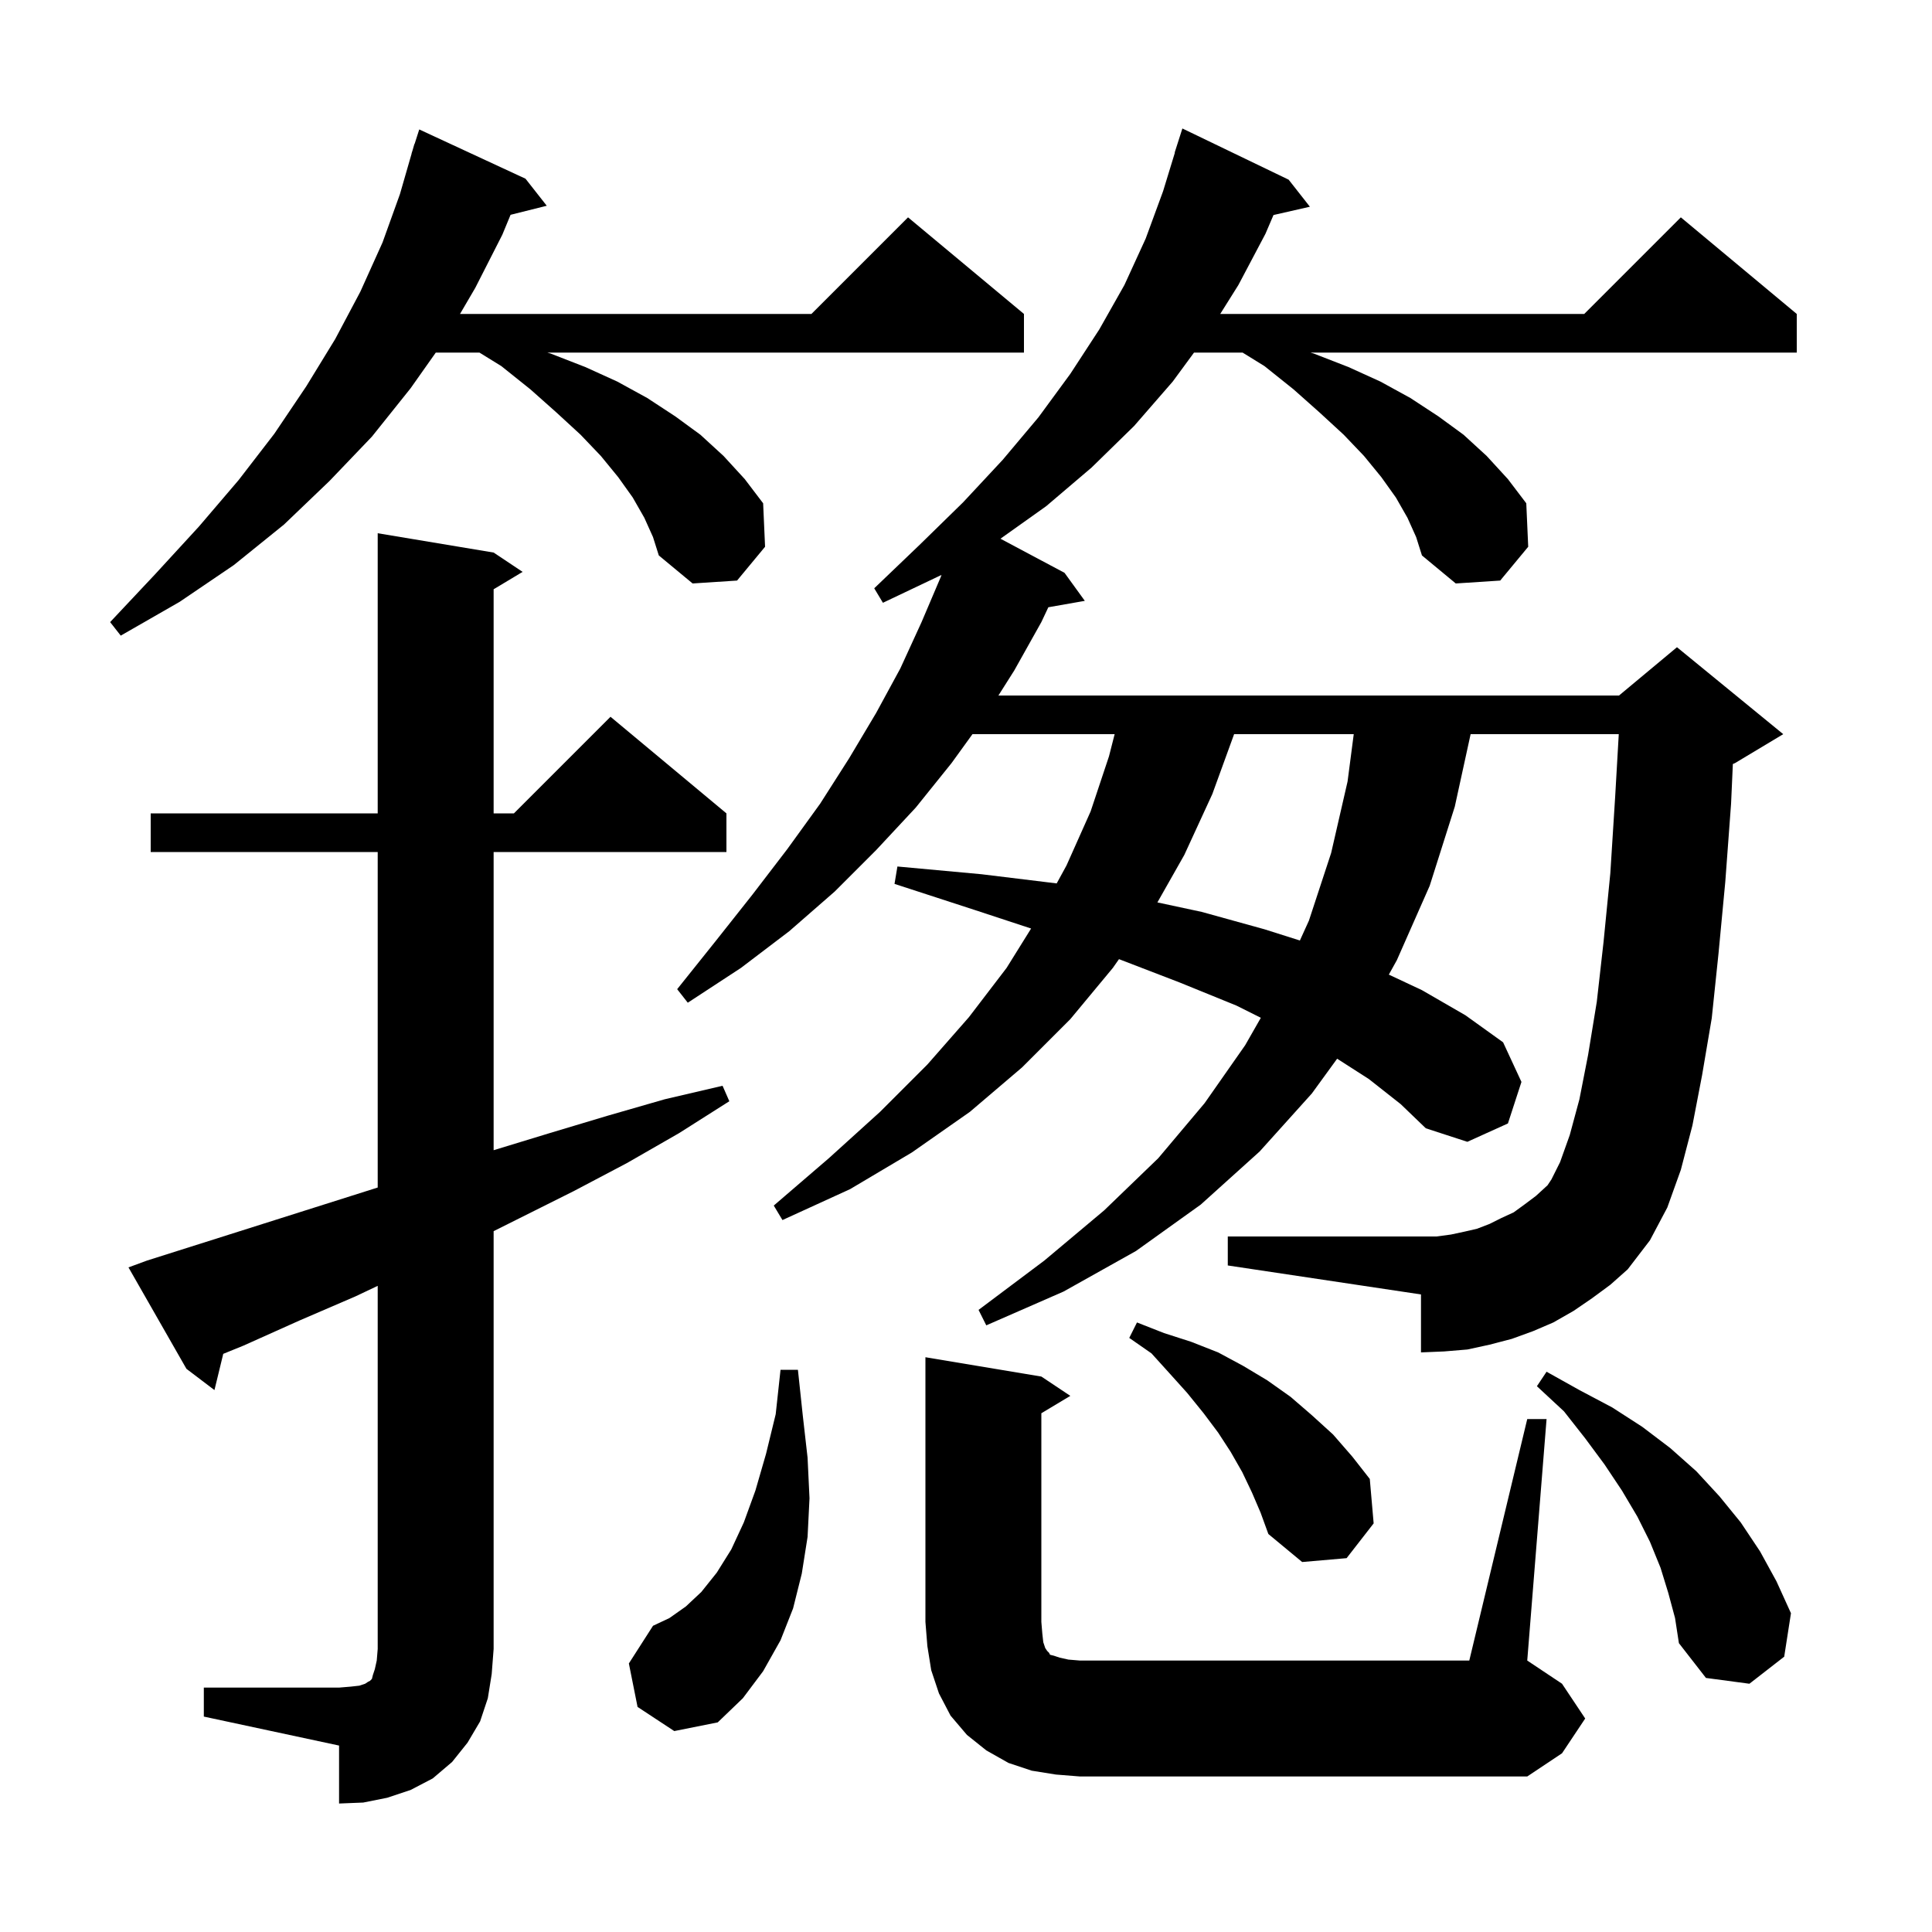 <svg xmlns="http://www.w3.org/2000/svg" xmlns:xlink="http://www.w3.org/1999/xlink" version="1.1" baseProfile="full" viewBox="0 0 200 200" width="200" height="200">
<g fill="black">
<path d="M 21.1 174.7 L 35.1 174.7 L 36.3 174.6 L 37.2 174.5 L 37.8 174.3 L 38.1 174.1 L 38.3 174.0 L 38.5 173.8 L 38.6 173.4 L 38.8 172.8 L 39.0 171.9 L 39.1 170.7 L 39.1 133.111 L 36.8 134.2 L 31.0 136.7 L 25.2 139.3 L 23.111 140.15 L 22.2 143.9 L 19.3 141.7 L 13.3 131.2 L 15.2 130.5 L 39.1 122.932 L 39.1 88.2 L 15.6 88.2 L 15.6 84.2 L 39.1 84.2 L 39.1 55.2 L 51.1 57.2 L 54.1 59.2 L 51.1 61.0 L 51.1 84.2 L 53.2 84.2 L 63.2 74.2 L 75.2 84.2 L 75.2 88.2 L 51.1 88.2 L 51.1 119.069 L 56.9 117.3 L 62.9 115.5 L 68.8 113.8 L 74.8 112.4 L 75.5 114.0 L 70.3 117.3 L 64.9 120.4 L 59.4 123.3 L 51.1 127.45 L 51.1 170.7 L 50.9 173.3 L 50.5 175.8 L 49.7 178.2 L 48.4 180.4 L 46.8 182.4 L 44.8 184.1 L 42.5 185.3 L 40.1 186.1 L 37.6 186.6 L 35.1 186.7 L 35.1 180.7 L 21.1 177.7 Z M 109.3 183.7 L 106.8 183.3 L 104.4 182.5 L 102.1 181.2 L 100.1 179.6 L 98.4 177.6 L 97.2 175.3 L 96.4 172.9 L 96.0 170.4 L 95.8 167.9 L 95.8 140.5 L 107.8 142.5 L 110.8 144.5 L 107.8 146.3 L 107.8 167.9 L 107.9 169.1 L 108.0 170.0 L 108.2 170.6 L 108.4 170.9 L 108.6 171.1 L 108.7 171.3 L 109.1 171.4 L 109.7 171.6 L 110.6 171.8 L 111.8 171.9 L 152.1 171.9 L 158.1 146.9 L 160.1 146.9 L 158.1 171.9 L 161.7 174.3 L 164.1 177.9 L 161.7 181.5 L 158.1 183.9 L 111.8 183.9 Z M 66.0 176.7 L 65.1 172.2 L 67.6 168.3 L 69.3 167.5 L 71.0 166.3 L 72.6 164.8 L 74.2 162.8 L 75.7 160.4 L 77.0 157.6 L 78.2 154.3 L 79.3 150.5 L 80.3 146.4 L 80.8 141.8 L 82.6 141.8 L 83.1 146.5 L 83.6 150.9 L 83.8 155.1 L 83.6 159.1 L 83.0 162.9 L 82.1 166.5 L 80.8 169.8 L 79.0 173.0 L 76.9 175.8 L 74.3 178.3 L 69.8 179.2 Z M 172.7 164.9 L 171.9 162.3 L 170.8 159.6 L 169.5 157.0 L 167.9 154.3 L 166.1 151.6 L 164.1 148.9 L 161.9 146.1 L 159.1 143.5 L 160.1 142.0 L 163.5 143.9 L 166.9 145.7 L 170.0 147.7 L 172.9 149.9 L 175.6 152.3 L 178.0 154.9 L 180.2 157.6 L 182.2 160.6 L 183.9 163.7 L 185.4 167.0 L 184.7 171.5 L 181.1 174.3 L 176.6 173.7 L 173.8 170.1 L 173.4 167.5 Z M 129.6 154.5 L 128.6 152.4 L 127.4 150.3 L 126.1 148.3 L 124.6 146.3 L 122.9 144.2 L 121.1 142.2 L 119.2 140.1 L 116.9 138.5 L 117.7 136.9 L 120.5 138.0 L 123.3 138.9 L 126.1 140.0 L 128.7 141.4 L 131.2 142.9 L 133.6 144.6 L 135.8 146.5 L 138.0 148.5 L 140.0 150.8 L 141.8 153.1 L 142.2 157.7 L 139.4 161.3 L 134.8 161.7 L 131.3 158.8 L 130.5 156.6 Z M 145.7 53.6 L 144.5 51.5 L 143.0 49.4 L 141.2 47.2 L 139.1 45.0 L 136.6 42.7 L 133.9 40.3 L 130.9 37.9 L 128.633 36.5 L 123.604 36.5 L 121.4 39.5 L 117.4 44.1 L 113.0 48.4 L 108.3 52.4 L 103.568 55.767 L 110.2 59.3 L 112.3 62.2 L 108.524 62.863 L 107.8 64.4 L 105.0 69.4 L 103.355 72.0 L 167.6 72.0 L 173.6 67.0 L 184.6 76.0 L 179.6 79.0 L 179.385 79.09 L 179.2 83.2 L 178.6 91.3 L 177.9 98.7 L 177.2 105.4 L 176.2 111.3 L 175.2 116.5 L 174.0 121.1 L 172.6 125.0 L 170.8 128.4 L 168.5 131.4 L 166.7 133.0 L 164.8 134.4 L 162.9 135.7 L 160.8 136.9 L 158.7 137.8 L 156.5 138.6 L 154.2 139.2 L 151.9 139.7 L 149.5 139.9 L 147.1 140.0 L 147.1 134.0 L 127.1 131.0 L 127.1 128.0 L 148.7 128.0 L 150.2 127.8 L 151.6 127.5 L 152.9 127.2 L 154.2 126.7 L 155.4 126.1 L 156.7 125.5 L 157.8 124.7 L 159.0 123.8 L 160.2 122.7 L 160.6 122.1 L 161.5 120.3 L 162.5 117.5 L 163.5 113.8 L 164.4 109.2 L 165.3 103.7 L 166.0 97.5 L 166.7 90.4 L 167.2 82.5 L 167.574 76.0 L 152.238 76.0 L 150.6 83.5 L 148.0 91.7 L 144.6 99.4 L 143.772 100.891 L 147.2 102.5 L 151.7 105.1 L 155.6 107.9 L 157.5 112.0 L 156.1 116.3 L 151.9 118.2 L 147.6 116.8 L 145.0 114.3 L 141.7 111.7 L 138.42 109.597 L 135.8 113.2 L 130.4 119.2 L 124.3 124.7 L 117.6 129.5 L 110.1 133.7 L 102.1 137.2 L 101.3 135.6 L 108.1 130.5 L 114.3 125.3 L 119.9 119.9 L 124.7 114.2 L 128.9 108.2 L 130.522 105.361 L 128.0 104.1 L 122.1 101.7 L 115.838 99.291 L 115.2 100.2 L 110.8 105.5 L 105.8 110.5 L 100.4 115.1 L 94.4 119.3 L 88.0 123.1 L 81.0 126.3 L 80.1 124.8 L 85.8 119.9 L 91.1 115.1 L 96.0 110.2 L 100.3 105.3 L 104.2 100.2 L 106.74 96.121 L 100.9 94.2 L 92.6 91.5 L 92.9 89.7 L 101.6 90.5 L 109.388 91.45 L 110.4 89.6 L 112.9 84.0 L 114.8 78.3 L 115.388 76.0 L 100.67 76.0 L 98.5 79.0 L 94.8 83.6 L 90.7 88.0 L 86.4 92.3 L 81.7 96.4 L 76.7 100.2 L 71.2 103.8 L 70.1 102.4 L 74.1 97.4 L 77.9 92.6 L 81.5 87.9 L 84.9 83.2 L 87.9 78.5 L 90.7 73.8 L 93.2 69.2 L 95.4 64.4 L 97.4 59.7 L 97.462 59.518 L 91.4 62.4 L 90.5 60.9 L 95.2 56.4 L 99.7 52.0 L 103.8 47.6 L 107.5 43.2 L 110.8 38.7 L 113.8 34.1 L 116.4 29.5 L 118.6 24.7 L 120.4 19.8 L 121.623 15.805 L 121.6 15.8 L 122.4 13.3 L 133.4 18.6 L 135.6 21.4 L 131.832 22.259 L 131.0 24.2 L 128.2 29.5 L 126.318 32.5 L 164.0 32.5 L 174.0 22.5 L 186.0 32.5 L 186.0 36.5 L 135.655 36.5 L 136.0 36.6 L 139.6 38.0 L 142.9 39.5 L 146.0 41.2 L 148.9 43.1 L 151.5 45.0 L 153.9 47.2 L 156.1 49.6 L 158.0 52.1 L 158.2 56.6 L 155.3 60.1 L 150.7 60.4 L 147.2 57.5 L 146.6 55.6 Z M 127.755 76.0 L 125.5 82.2 L 122.6 88.5 L 119.814 93.417 L 124.4 94.4 L 130.9 96.2 L 134.564 97.36 L 135.5 95.3 L 137.8 88.3 L 139.5 80.9 L 140.139 76.0 Z M 66.7 53.6 L 65.5 51.5 L 64.0 49.4 L 62.2 47.2 L 60.1 45.0 L 57.6 42.7 L 54.9 40.3 L 51.9 37.9 L 49.633 36.5 L 45.112 36.5 L 42.5 40.2 L 38.5 45.2 L 34.1 49.8 L 29.4 54.3 L 24.2 58.5 L 18.6 62.3 L 12.5 65.8 L 11.4 64.4 L 16.1 59.4 L 20.6 54.5 L 24.7 49.7 L 28.4 44.9 L 31.7 40.0 L 34.7 35.1 L 37.3 30.2 L 39.6 25.1 L 41.4 20.1 L 42.611 15.902 L 42.6 15.9 L 42.717 15.534 L 42.9 14.9 L 42.918 14.906 L 43.4 13.4 L 54.4 18.5 L 56.6 21.3 L 52.854 22.237 L 52.0 24.3 L 49.2 29.8 L 47.621 32.5 L 84.0 32.5 L 94.0 22.5 L 106.0 32.5 L 106.0 36.5 L 56.655 36.5 L 57.0 36.6 L 60.6 38.0 L 63.9 39.5 L 67.0 41.2 L 69.9 43.1 L 72.5 45.0 L 74.9 47.2 L 77.1 49.6 L 79.0 52.1 L 79.2 56.6 L 76.3 60.1 L 71.7 60.4 L 68.2 57.5 L 67.6 55.6 Z " />
</g>
</svg>
